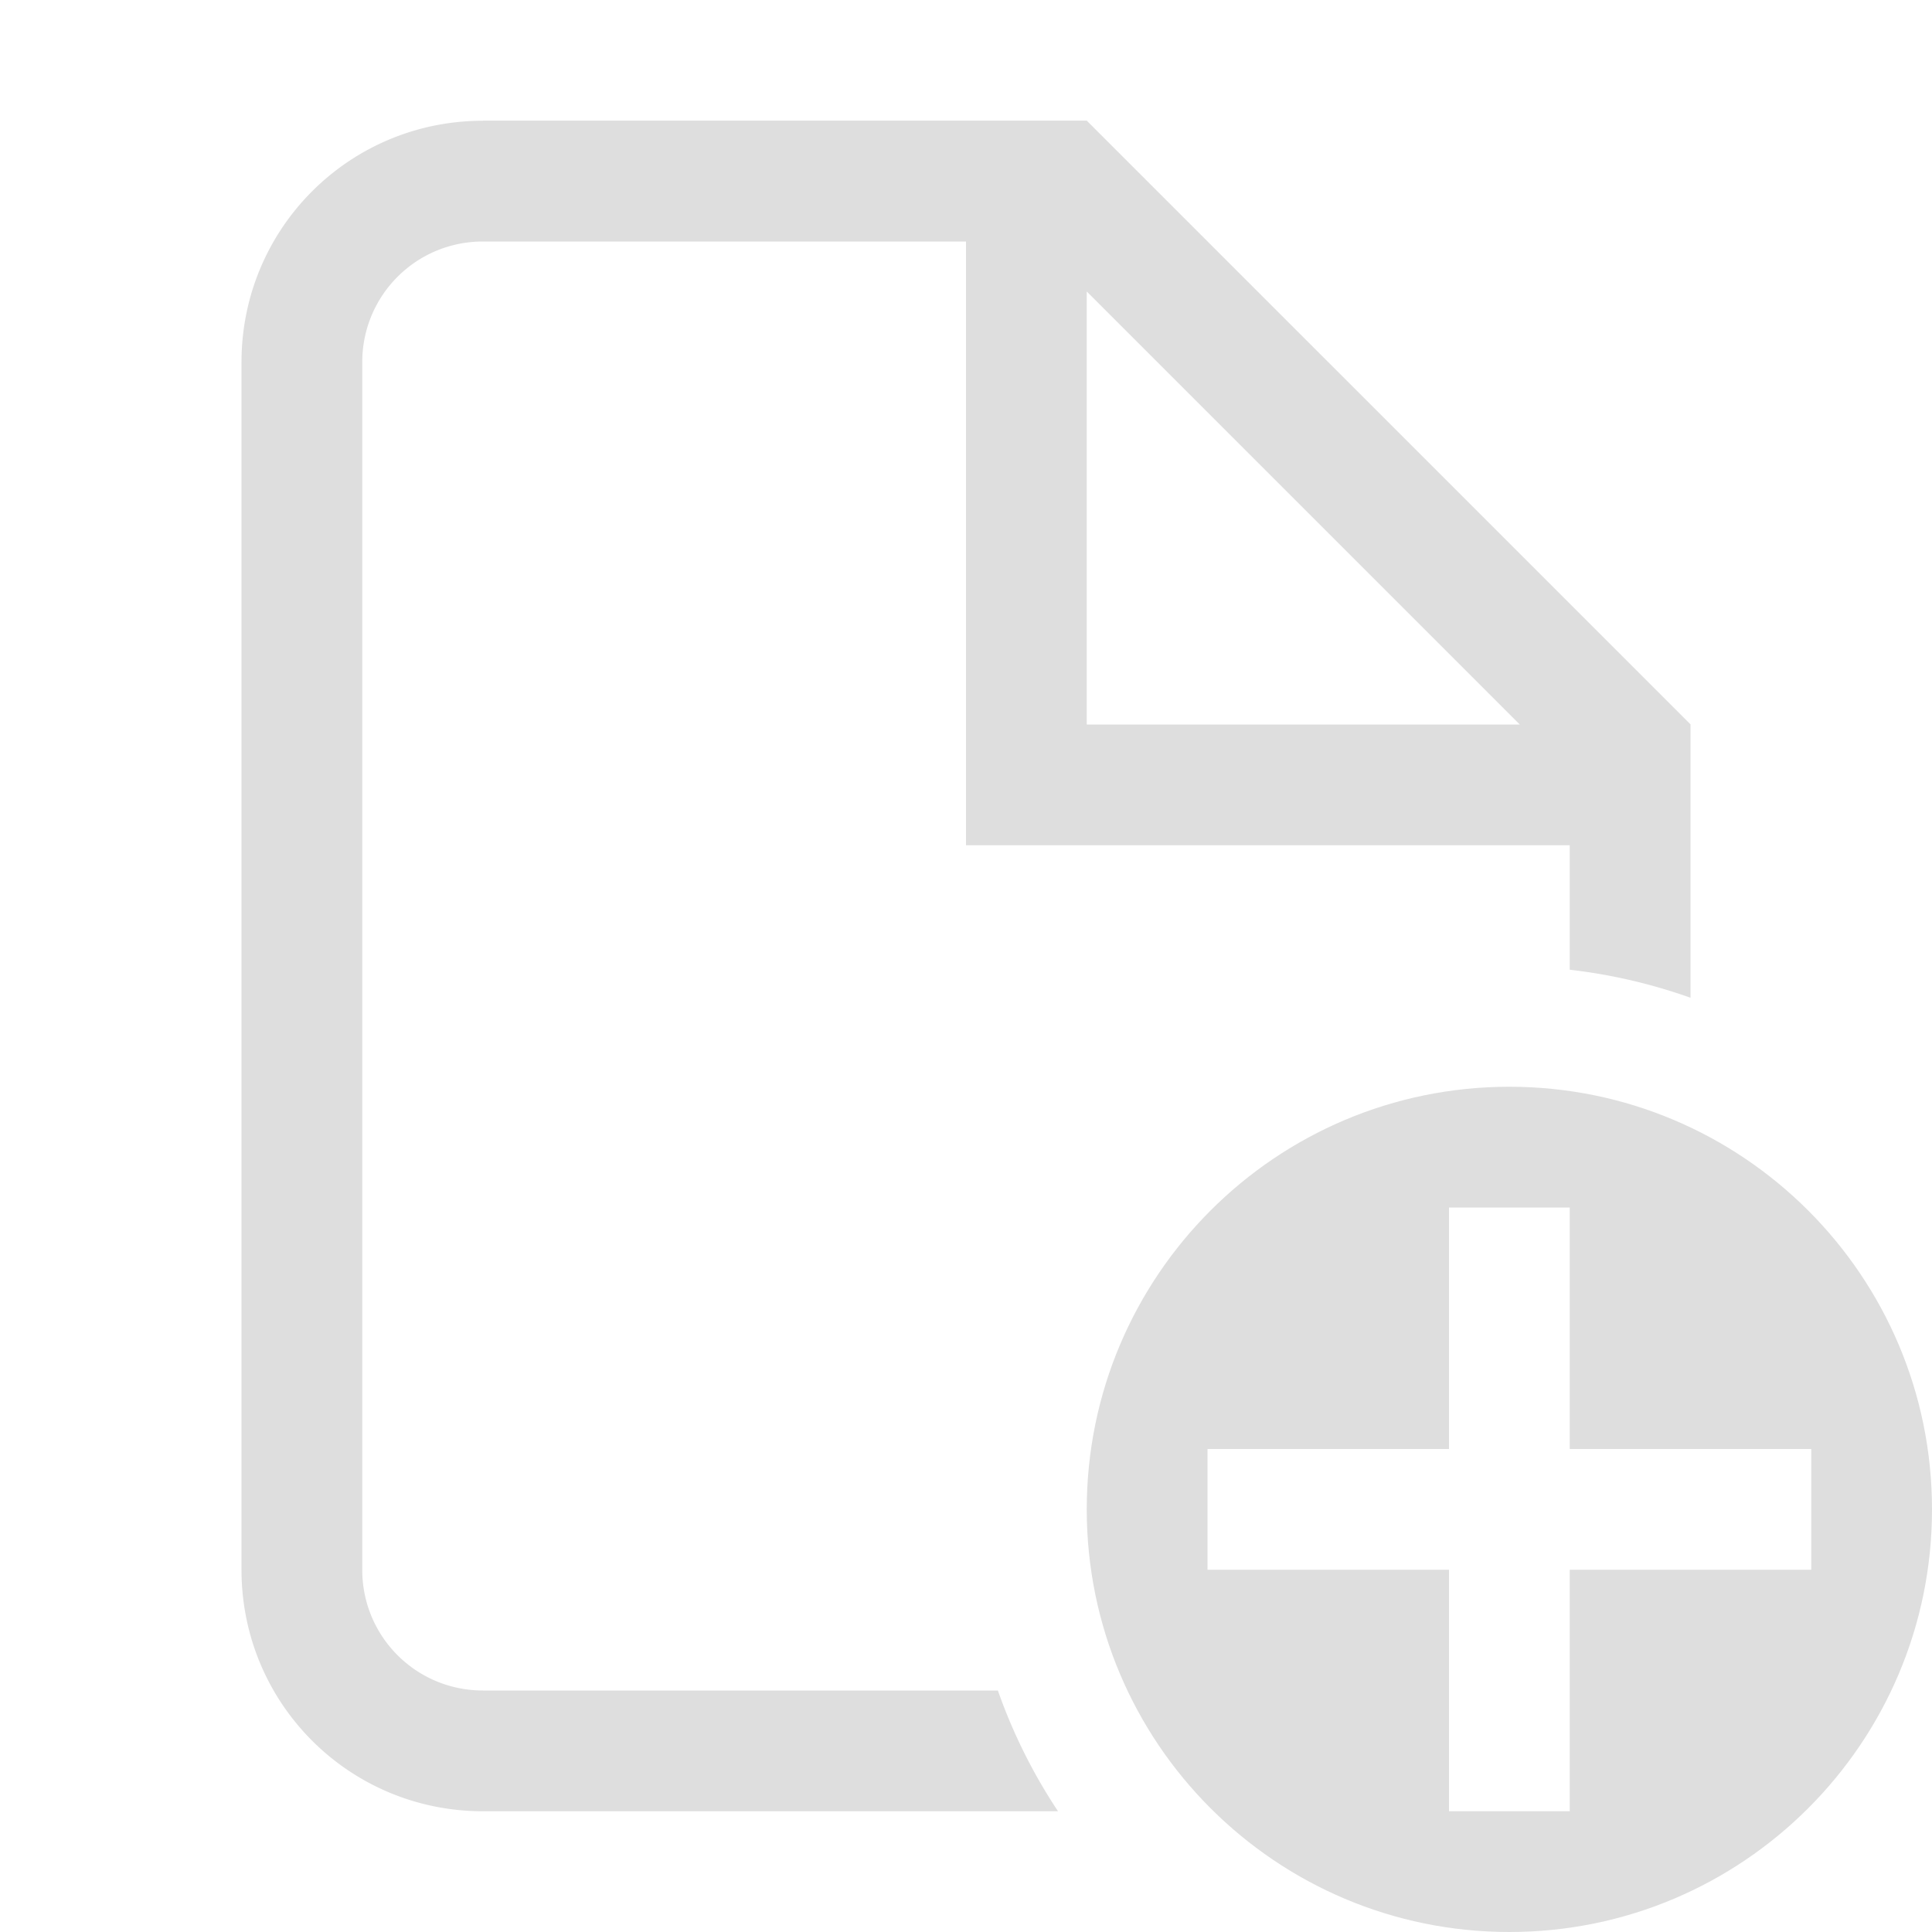 <svg version="1.1" viewBox="0 0 16 16" xmlns="http://www.w3.org/2000/svg">
 <defs>
  <style id="current-color-scheme" type="text/css">.ColorScheme-Text {
        color:#dedede;
      }</style>
 </defs>
 <path d="m4 1c-1.108 0-2 0.892-2 2v10c0 1.108 0.892 2 2 2h4.762a4.5 4.5 0 0 1-0.498-1h-4.264c-0.554 0-1-0.446-1-1v-10c0-0.554 0.446-1 1-1h4v4 1h5v1.031a4.5 4.5 0 0 1 1 0.232v-0.85-0.414-1l-5-5h-1-4zm5 1.414 3.586 3.586h-3.586v-3.586z" class="ColorScheme-Text" fill="currentColor"/>
 <path d="m12.5 9c-1.933 0-3.5 1.567-3.5 3.5s1.567 3.5 3.5 3.5 3.5-1.567 3.5-3.5-1.567-3.5-3.5-3.5zm-0.5 1h1v2h2v1h-2v2h-1v-2h-2v-1h2z" class="ColorScheme-Text" fill="currentColor"/>
</svg>

